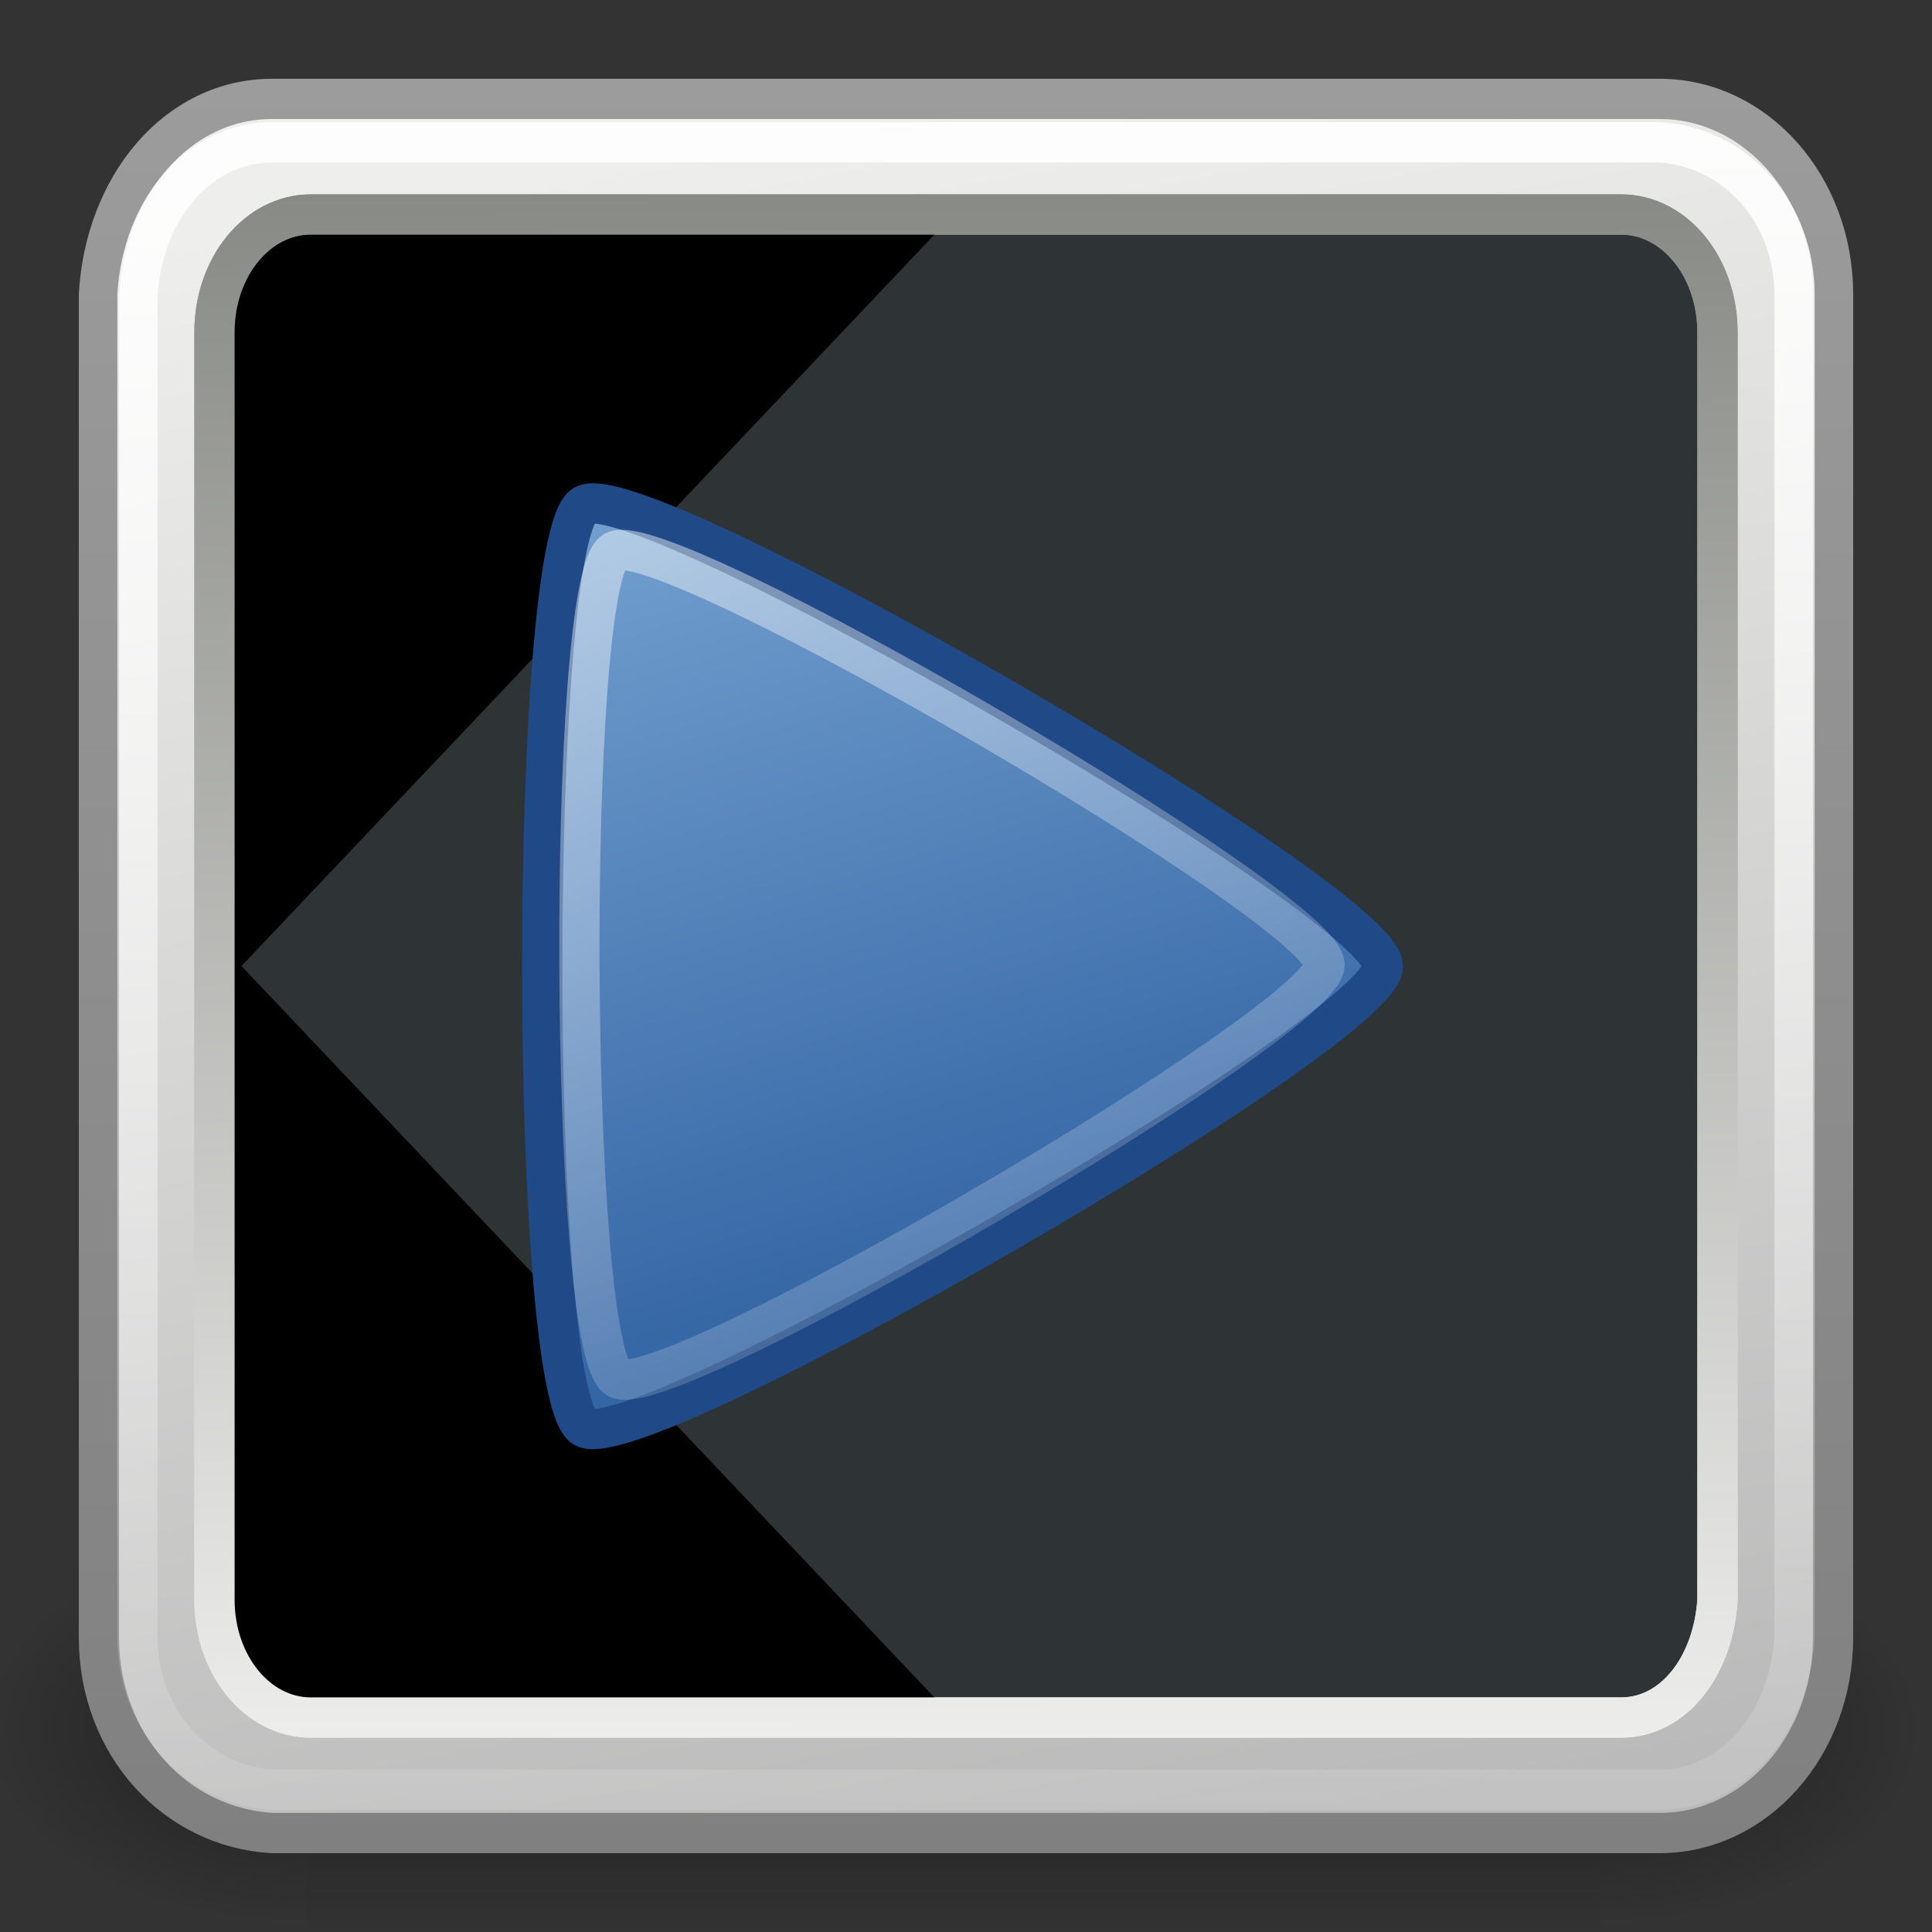 <?xml version="1.0" encoding="UTF-8" standalone="no"?>
<!-- Created with Inkscape (http://www.inkscape.org/) -->

<svg
   xmlns:dc="http://purl.org/dc/elements/1.1/"
   xmlns:cc="http://creativecommons.org/ns#"
   xmlns:rdf="http://www.w3.org/1999/02/22-rdf-syntax-ns#"
   xmlns:svg="http://www.w3.org/2000/svg"
   xmlns="http://www.w3.org/2000/svg"
   xmlns:xlink="http://www.w3.org/1999/xlink"
   xmlns:sodipodi="http://sodipodi.sourceforge.net/DTD/sodipodi-0.dtd"
   xmlns:inkscape="http://www.inkscape.org/namespaces/inkscape"
   width="48"
   height="48"
   id="svg2"
   version="1.1"
   inkscape:version="0.48.0 r9654"
   sodipodi:docname="DivX.svg"
   inkscape:export-filename="G:\Документы\Иконки\DivX\DivX Conv.png"
   inkscape:export-xdpi="90"
   inkscape:export-ydpi="90">
  <rect width="100%" height="100%" fill="#333333" stroke="none"/>
  <defs
     id="defs4">
    <linearGradient
       inkscape:collect="always"
       id="linearGradient8199">
      <stop
         style="stop-color:#eeeeec;stop-opacity:1"
         offset="0"
         id="stop8201" />
      <stop
         style="stop-color:#babdb6;stop-opacity:1"
         offset="1"
         id="stop8203" />
    </linearGradient>
    <linearGradient
       inkscape:collect="always"
       id="linearGradient8167">
      <stop
         style="stop-color:#aac5e2;stop-opacity:1"
         offset="0"
         id="stop8169" />
      <stop
         style="stop-color:#aac5e2;stop-opacity:0.224"
         offset="1"
         id="stop8171" />
    </linearGradient>
    <linearGradient
       inkscape:collect="always"
       id="linearGradient14388">
      <stop
         style="stop-color:#3465a4;stop-opacity:1"
         offset="0"
         id="stop14390" />
      <stop
         style="stop-color:#729fcf;stop-opacity:1"
         offset="1"
         id="stop14392" />
    </linearGradient>
    <linearGradient
       inkscape:collect="always"
       id="linearGradient14265">
      <stop
         style="stop-color:#eeeeec;stop-opacity:1;"
         offset="0"
         id="stop14267" />
      <stop
         style="stop-color:#eeeeec;stop-opacity:0;"
         offset="1"
         id="stop14269" />
    </linearGradient>
    <linearGradient
       inkscape:collect="always"
       id="linearGradient14255">
      <stop
         style="stop-color:#3465a4;stop-opacity:1"
         offset="0"
         id="stop14257" />
      <stop
         style="stop-color:#729fcf;stop-opacity:1"
         offset="1"
         id="stop14259" />
    </linearGradient>
    <linearGradient
       id="linearGradient14191">
      <stop
         offset="0"
         style="stop-color:#729fcf;stop-opacity:1"
         id="stop14193" />
      <stop
         offset="1"
         style="stop-color:#3465a4;stop-opacity:1"
         id="stop14195" />
    </linearGradient>
    <linearGradient
       inkscape:collect="always"
       id="linearGradient2223">
      <stop
         offset="0"
         id="stop2225"
         style="stop-color:#eeeeec;stop-opacity:1" />
      <stop
         offset="1"
         id="stop2229"
         style="stop-color:#888a85;stop-opacity:1" />
    </linearGradient>
    <linearGradient
       inkscape:collect="always"
       id="linearGradient2238">
      <stop
         offset="0"
         id="stop2240"
         style="stop-color:#ffffff;stop-opacity:1;" />
      <stop
         offset="1"
         id="stop2242"
         style="stop-color:#ffffff;stop-opacity:0;" />
    </linearGradient>
    <linearGradient
       id="linearGradient2206">
      <stop
         offset="0"
         id="stop2208"
         style="stop-color:#bababa;stop-opacity:1" />
      <stop
         offset="1"
         id="stop2210"
         style="stop-color:#eeeeec;stop-opacity:1" />
    </linearGradient>
    <linearGradient
       id="linearGradient2214">
      <stop
         offset="0"
         id="stop2216"
         style="stop-color:#9c9c9c;stop-opacity:1" />
      <stop
         offset="1"
         id="stop2218"
         style="stop-color:#808080;stop-opacity:1" />
    </linearGradient>
    <linearGradient
       inkscape:collect="always"
       xlink:href="#linearGradient5048"
       id="linearGradient9740"
       gradientUnits="userSpaceOnUse"
       gradientTransform="matrix(2.774,0,0,1.97,-1892.179,-872.885)"
       x1="302.857"
       y1="366.648"
       x2="302.857"
       y2="609.505" />
    <linearGradient
       id="linearGradient5048">
      <stop
         offset="0"
         id="stop5050"
         style="stop-color:black;stop-opacity:0;" />
      <stop
         offset="0.5"
         id="stop5056"
         style="stop-color:black;stop-opacity:1;" />
      <stop
         offset="1"
         id="stop5052"
         style="stop-color:black;stop-opacity:0;" />
    </linearGradient>
    <radialGradient
       inkscape:collect="always"
       xlink:href="#linearGradient5060"
       id="radialGradient9743"
       gradientUnits="userSpaceOnUse"
       gradientTransform="matrix(2.774,0,0,1.97,-1891.633,-872.885)"
       cx="605.714"
       cy="486.648"
       fx="605.714"
       fy="486.648"
       r="117.143" />
    <linearGradient
       inkscape:collect="always"
       id="linearGradient5060">
      <stop
         offset="0"
         id="stop5062"
         style="stop-color:black;stop-opacity:1;" />
      <stop
         offset="1"
         id="stop5064"
         style="stop-color:black;stop-opacity:0;" />
    </linearGradient>
    <radialGradient
       r="117.143"
       fy="486.648"
       fx="605.714"
       cy="486.648"
       cx="605.714"
       gradientTransform="matrix(-2.774,0,0,1.97,112.762,-872.885)"
       gradientUnits="userSpaceOnUse"
       id="radialGradient10312"
       xlink:href="#linearGradient5060"
       inkscape:collect="always" />
    <linearGradient
       id="linearGradient4873"
       inkscape:collect="always">
      <stop
         id="stop4875"
         offset="0"
         style="stop-color:#ffffff;stop-opacity:1;" />
      <stop
         id="stop4877"
         offset="1"
         style="stop-color:#ffffff;stop-opacity:0;" />
    </linearGradient>
    <linearGradient
       inkscape:collect="always"
       xlink:href="#linearGradient4873"
       id="linearGradient14197"
       gradientUnits="userSpaceOnUse"
       gradientTransform="matrix(0.152,-0.568,0.568,0.152,127.389,1039.506)"
       x1="41.853"
       y1="10.273"
       x2="6.367"
       y2="29.417" />
    <linearGradient
       inkscape:collect="always"
       xlink:href="#linearGradient14191"
       id="linearGradient14199"
       gradientUnits="userSpaceOnUse"
       gradientTransform="matrix(0.152,-0.568,0.568,0.152,127.389,1039.506)"
       x1="41.261"
       y1="8.726"
       x2="9.641"
       y2="32.569" />
    <linearGradient
       inkscape:collect="always"
       xlink:href="#linearGradient14255"
       id="linearGradient14261"
       x1="29.938"
       y1="1039.164"
       x2="20.625"
       y2="1016.226"
       gradientUnits="userSpaceOnUse"
       gradientTransform="matrix(0.939,0,0,1.033,-58.545,-32.947)" />
    <linearGradient
       inkscape:collect="always"
       xlink:href="#linearGradient14265"
       id="linearGradient14271"
       x1="19.087"
       y1="1017.179"
       x2="28.725"
       y2="1044.756"
       gradientUnits="userSpaceOnUse"
       gradientTransform="matrix(0.939,0,0,1.033,-58.545,-32.947)" />
    <linearGradient
       inkscape:collect="always"
       xlink:href="#linearGradient3219"
       id="linearGradient3228"
       gradientUnits="userSpaceOnUse"
       x1="-66.225"
       y1="-79.242"
       x2="-46.223"
       y2="-36.449"
       gradientTransform="matrix(0.754,0,0,0.754,65.689,1073.707)" />
    <linearGradient
       inkscape:collect="always"
       id="linearGradient3219">
      <stop
         style="stop-color:#ffffff;stop-opacity:1;"
         offset="0"
         id="stop3221" />
      <stop
         style="stop-color:#ffffff;stop-opacity:0;"
         offset="1"
         id="stop3223" />
    </linearGradient>
    <linearGradient
       inkscape:collect="always"
       xlink:href="#linearGradient14388"
       id="linearGradient14394"
       x1="-56.134"
       y1="-50.774"
       x2="-63.064"
       y2="-73.915"
       gradientUnits="userSpaceOnUse" />
    <linearGradient
       inkscape:collect="always"
       xlink:href="#linearGradient5048"
       id="linearGradient14414"
       gradientUnits="userSpaceOnUse"
       gradientTransform="matrix(2.774,0,0,1.97,-1892.179,-872.885)"
       x1="302.857"
       y1="366.648"
       x2="302.857"
       y2="609.505" />
    <radialGradient
       inkscape:collect="always"
       xlink:href="#linearGradient5060"
       id="radialGradient14416"
       gradientUnits="userSpaceOnUse"
       gradientTransform="matrix(2.774,0,0,1.97,-1891.633,-872.885)"
       cx="605.714"
       cy="486.648"
       fx="605.714"
       fy="486.648"
       r="117.143" />
    <radialGradient
       inkscape:collect="always"
       xlink:href="#linearGradient5060"
       id="radialGradient14418"
       gradientUnits="userSpaceOnUse"
       gradientTransform="matrix(-2.774,0,0,1.97,112.762,-872.885)"
       cx="605.714"
       cy="486.648"
       fx="605.714"
       fy="486.648"
       r="117.143" />
    <linearGradient
       inkscape:collect="always"
       xlink:href="#linearGradient2206"
       id="linearGradient14420"
       gradientUnits="userSpaceOnUse"
       gradientTransform="matrix(0.912,0,0,1.053,2.049,1003.017)"
       x1="28.41"
       y1="45.056"
       x2="22.049"
       y2="3.926" />
    <linearGradient
       inkscape:collect="always"
       xlink:href="#linearGradient2214"
       id="linearGradient14422"
       gradientUnits="userSpaceOnUse"
       gradientTransform="matrix(0.912,0,0,1.053,2.049,1003.017)"
       x1="24.065"
       y1="3.101"
       x2="24.065"
       y2="45.056" />
    <linearGradient
       inkscape:collect="always"
       xlink:href="#linearGradient2238"
       id="linearGradient14424"
       gradientUnits="userSpaceOnUse"
       gradientTransform="matrix(0.912,0,0,1.048,2.039,1004.097)"
       x1="25.286"
       y1="-1.146"
       x2="25.123"
       y2="48.519" />
    <linearGradient
       inkscape:collect="always"
       xlink:href="#linearGradient2223"
       id="linearGradient14426"
       gradientUnits="userSpaceOnUse"
       gradientTransform="matrix(0.957,0,0,1.228,0.963,1003.292)"
       x1="25.063"
       y1="36.451"
       x2="24.978"
       y2="4.725" />
    <linearGradient
       inkscape:collect="always"
       xlink:href="#linearGradient2223"
       id="linearGradient14428"
       gradientUnits="userSpaceOnUse"
       gradientTransform="matrix(0.957,0,0,1.228,0.963,1003.292)"
       x1="25.063"
       y1="36.451"
       x2="24.978"
       y2="4.725" />
    <linearGradient
       inkscape:collect="always"
       xlink:href="#linearGradient5048"
       id="linearGradient14482"
       gradientUnits="userSpaceOnUse"
       gradientTransform="matrix(2.774,0,0,1.97,-1892.179,-872.885)"
       x1="302.857"
       y1="366.648"
       x2="302.857"
       y2="609.505" />
    <radialGradient
       inkscape:collect="always"
       xlink:href="#linearGradient5060"
       id="radialGradient14484"
       gradientUnits="userSpaceOnUse"
       gradientTransform="matrix(2.774,0,0,1.97,-1891.633,-872.885)"
       cx="605.714"
       cy="486.648"
       fx="605.714"
       fy="486.648"
       r="117.143" />
    <radialGradient
       inkscape:collect="always"
       xlink:href="#linearGradient5060"
       id="radialGradient14486"
       gradientUnits="userSpaceOnUse"
       gradientTransform="matrix(-2.774,0,0,1.97,112.762,-872.885)"
       cx="605.714"
       cy="486.648"
       fx="605.714"
       fy="486.648"
       r="117.143" />
    <linearGradient
       inkscape:collect="always"
       xlink:href="#linearGradient2206"
       id="linearGradient8519"
       gradientUnits="userSpaceOnUse"
       gradientTransform="matrix(0.912,0,0,1.053,-57.951,1003.017)"
       x1="28.41"
       y1="45.056"
       x2="22.049"
       y2="3.926" />
    <linearGradient
       inkscape:collect="always"
       xlink:href="#linearGradient2214"
       id="linearGradient8521"
       gradientUnits="userSpaceOnUse"
       gradientTransform="matrix(0.912,0,0,1.053,-57.951,1003.017)"
       x1="24.065"
       y1="3.101"
       x2="24.065"
       y2="45.056" />
    <linearGradient
       inkscape:collect="always"
       xlink:href="#linearGradient2238"
       id="linearGradient8523"
       gradientUnits="userSpaceOnUse"
       gradientTransform="matrix(0.912,0,0,1.048,-57.961,1004.097)"
       x1="25.286"
       y1="-1.146"
       x2="25.123"
       y2="48.519" />
    <linearGradient
       inkscape:collect="always"
       xlink:href="#linearGradient2223"
       id="linearGradient8525"
       gradientUnits="userSpaceOnUse"
       gradientTransform="matrix(0.957,0,0,1.228,-59.037,1003.292)"
       x1="25.063"
       y1="36.451"
       x2="24.978"
       y2="4.725" />
    <linearGradient
       inkscape:collect="always"
       xlink:href="#linearGradient2223"
       id="linearGradient8529"
       gradientUnits="userSpaceOnUse"
       gradientTransform="matrix(0.957,0,0,1.228,-59.037,1003.292)"
       x1="25.063"
       y1="36.451"
       x2="24.978"
       y2="4.725" />
    <linearGradient
       inkscape:collect="always"
       xlink:href="#linearGradient2206"
       id="linearGradient8541"
       gradientUnits="userSpaceOnUse"
       gradientTransform="matrix(0.912,0,0,1.053,122.049,1003.017)"
       x1="28.41"
       y1="45.056"
       x2="22.049"
       y2="3.926" />
    <linearGradient
       inkscape:collect="always"
       xlink:href="#linearGradient2214"
       id="linearGradient8543"
       gradientUnits="userSpaceOnUse"
       gradientTransform="matrix(0.912,0,0,1.053,122.049,1003.017)"
       x1="24.065"
       y1="3.101"
       x2="24.065"
       y2="45.056" />
    <linearGradient
       inkscape:collect="always"
       xlink:href="#linearGradient2238"
       id="linearGradient8545"
       gradientUnits="userSpaceOnUse"
       gradientTransform="matrix(0.912,0,0,1.048,122.039,1004.097)"
       x1="25.286"
       y1="-1.146"
       x2="25.123"
       y2="48.519" />
    <linearGradient
       inkscape:collect="always"
       xlink:href="#linearGradient2223"
       id="linearGradient8547"
       gradientUnits="userSpaceOnUse"
       gradientTransform="matrix(0.957,0,0,1.228,120.963,1003.292)"
       x1="25.063"
       y1="36.451"
       x2="24.978"
       y2="4.725" />
    <linearGradient
       inkscape:collect="always"
       xlink:href="#linearGradient2223"
       id="linearGradient8549"
       gradientUnits="userSpaceOnUse"
       gradientTransform="matrix(0.957,0,0,1.228,120.963,1003.292)"
       x1="25.063"
       y1="36.451"
       x2="24.978"
       y2="4.725" />
    <linearGradient
       inkscape:collect="always"
       xlink:href="#linearGradient5048"
       id="linearGradient8569"
       gradientUnits="userSpaceOnUse"
       gradientTransform="matrix(2.774,0,0,1.97,-1892.179,-872.885)"
       x1="302.857"
       y1="366.648"
       x2="302.857"
       y2="609.505" />
    <radialGradient
       inkscape:collect="always"
       xlink:href="#linearGradient5060"
       id="radialGradient8571"
       gradientUnits="userSpaceOnUse"
       gradientTransform="matrix(2.774,0,0,1.97,-1891.633,-872.885)"
       cx="605.714"
       cy="486.648"
       fx="605.714"
       fy="486.648"
       r="117.143" />
    <radialGradient
       inkscape:collect="always"
       xlink:href="#linearGradient5060"
       id="radialGradient8573"
       gradientUnits="userSpaceOnUse"
       gradientTransform="matrix(-2.774,0,0,1.97,112.762,-872.885)"
       cx="605.714"
       cy="486.648"
       fx="605.714"
       fy="486.648"
       r="117.143" />
    <linearGradient
       inkscape:collect="always"
       xlink:href="#linearGradient2206"
       id="linearGradient8575"
       gradientUnits="userSpaceOnUse"
       gradientTransform="matrix(0.912,0,0,1.053,62.049,1003.017)"
       x1="28.41"
       y1="45.056"
       x2="22.049"
       y2="3.926" />
    <linearGradient
       inkscape:collect="always"
       xlink:href="#linearGradient2214"
       id="linearGradient8577"
       gradientUnits="userSpaceOnUse"
       gradientTransform="matrix(0.912,0,0,1.053,62.049,1003.017)"
       x1="24.065"
       y1="3.101"
       x2="24.065"
       y2="45.056" />
    <linearGradient
       inkscape:collect="always"
       xlink:href="#linearGradient2238"
       id="linearGradient8579"
       gradientUnits="userSpaceOnUse"
       gradientTransform="matrix(0.912,0,0,1.048,62.039,1004.097)"
       x1="25.286"
       y1="-1.146"
       x2="25.123"
       y2="48.519" />
    <linearGradient
       inkscape:collect="always"
       xlink:href="#linearGradient2223"
       id="linearGradient8581"
       gradientUnits="userSpaceOnUse"
       gradientTransform="matrix(0.957,0,0,1.228,60.963,1003.292)"
       x1="25.063"
       y1="36.451"
       x2="24.978"
       y2="4.725" />
    <linearGradient
       inkscape:collect="always"
       xlink:href="#linearGradient2223"
       id="linearGradient8583"
       gradientUnits="userSpaceOnUse"
       gradientTransform="matrix(0.957,0,0,1.228,60.963,1003.292)"
       x1="25.063"
       y1="36.451"
       x2="24.978"
       y2="4.725" />
    <linearGradient
       inkscape:collect="always"
       xlink:href="#linearGradient14191"
       id="linearGradient8619"
       gradientUnits="userSpaceOnUse"
       gradientTransform="matrix(1,0,0,0.958,0.5,1006.321)"
       x1="80"
       y1="11"
       x2="88"
       y2="35" />
    <linearGradient
       inkscape:collect="always"
       xlink:href="#linearGradient8167"
       id="linearGradient8173"
       x1="80.634"
       y1="1017.667"
       x2="86.659"
       y2="1039.322"
       gradientUnits="userSpaceOnUse" />
    <radialGradient
       inkscape:collect="always"
       xlink:href="#linearGradient8199"
       id="radialGradient8205"
       cx="55.709"
       cy="265.315"
       fx="55.709"
       fy="265.315"
       r="140.714"
       gradientTransform="matrix(1.007,0.029,0.017,0.978,-6.121,832.312)"
       gradientUnits="userSpaceOnUse" />
  </defs>
  <sodipodi:namedview
     id="base"
     pagecolor="#ffffff"
     bordercolor="#666666"
     borderopacity="1.0"
     inkscape:pageopacity="0.0"
     inkscape:pageshadow="2"
     inkscape:zoom="2.8284271"
     inkscape:cx="65.818322"
     inkscape:cy="-5.3181666"
     inkscape:document-units="px"
     inkscape:current-layer="layer1"
     showgrid="false"
     inkscape:showpageshadow="false"
     inkscape:window-width="1440"
     inkscape:window-height="853"
     inkscape:window-x="-4"
     inkscape:window-y="22"
     inkscape:window-maximized="1">
    <inkscape:grid
       type="xygrid"
       id="grid11175"
       empspacing="5"
       visible="true"
       enabled="true"
       snapvisiblegridlinesonly="true" />
  </sodipodi:namedview>
  <g
     inkscape:label="Layer 1"
     inkscape:groupmode="layer"
     id="layer1"
     transform="translate(0,-1004.362)">
    <g
       id="g14464"
       transform="matrix(0.024,0,0,0.021,165.026,1045.513)"
       inkscape:export-filename="G:\Документы\Иконки\DivX\prew3.png"
       inkscape:export-xdpi="180"
       inkscape:export-ydpi="180">
      <rect
         style="opacity:0.402;fill:url(#linearGradient14482);fill-opacity:1;fill-rule:nonzero;stroke:none;stroke-width:1;marker:none;visibility:visible;display:inline;overflow:visible"
         height="478.357"
         width="1339.633"
         y="-150.697"
         x="-1559.252"
         id="rect14466" />
      <path
         sodipodi:nodetypes="cccc"
         style="opacity:0.402;fill:url(#radialGradient14484);fill-opacity:1;fill-rule:nonzero;stroke:none;stroke-width:1;marker:none;visibility:visible;display:inline;overflow:visible"
         id="path14468"
         d="m -219.619,-150.68 c 0,0 0,478.331 0,478.331 142.874,0.9 345.4,-107.17 345.4,-239.196 0,-132.027 -159.437,-239.135 -345.4,-239.135 z"
         inkscape:connector-curvature="0" />
      <path
         sodipodi:nodetypes="cccc"
         style="opacity:0.402;fill:url(#radialGradient14486);fill-opacity:1;fill-rule:nonzero;stroke:none;stroke-width:1;marker:none;visibility:visible;display:inline;overflow:visible"
         d="m -1559.252,-150.68 c 0,0 0,478.331 0,478.331 -142.874,0.9 -345.4,-107.17 -345.4,-239.196 0,-132.027 159.437,-239.135 345.4,-239.135 z"
         id="path14470"
         inkscape:connector-curvature="0" />
    </g>
    <g
       transform="matrix(0.024,0,0,0.021,-14.973,1045.513)"
       id="g5022"
       inkscape:export-filename="G:\Документы\Иконки\DivX\prew3.png"
       inkscape:export-xdpi="180"
       inkscape:export-ydpi="180">
      <rect
         id="rect4173"
         x="-1559.252"
         y="-150.697"
         width="1339.633"
         height="478.357"
         style="opacity:0.402;fill:url(#linearGradient9740);fill-opacity:1;fill-rule:nonzero;stroke:none;stroke-width:1;marker:none;visibility:visible;display:inline;overflow:visible" />
      <path
         inkscape:connector-curvature="0"
         d="m -219.619,-150.68 c 0,0 0,478.331 0,478.331 142.874,0.9 345.4,-107.17 345.4,-239.196 0,-132.027 -159.437,-239.135 -345.4,-239.135 z"
         id="path5058"
         style="opacity:0.402;fill:url(#radialGradient9743);fill-opacity:1;fill-rule:nonzero;stroke:none;stroke-width:1;marker:none;visibility:visible;display:inline;overflow:visible"
         sodipodi:nodetypes="cccc" />
      <path
         inkscape:connector-curvature="0"
         id="path5018"
         d="m -1559.252,-150.68 c 0,0 0,478.331 0,478.331 -142.874,0.9 -345.4,-107.17 -345.4,-239.196 0,-132.027 159.437,-239.135 345.4,-239.135 z"
         style="opacity:0.402;fill:url(#radialGradient10312);fill-opacity:1;fill-rule:nonzero;stroke:none;stroke-width:1;marker:none;visibility:visible;display:inline;overflow:visible"
         sodipodi:nodetypes="cccc" />
    </g>
    <path
       inkscape:export-ydpi="180"
       inkscape:export-xdpi="180"
       inkscape:export-filename="G:\Документы\Иконки\DivX\prew3.png"
       style="fill:url(#linearGradient8519);fill-opacity:1;fill-rule:evenodd;stroke:url(#linearGradient8521);stroke-width:1;stroke-linecap:round;stroke-linejoin:round;stroke-miterlimit:4;stroke-opacity:1;stroke-dashoffset:0"
       d="m -53.233,1006.819 34.466,0 c 2.387,0 4.309,2.169 4.309,4.863 l 0,33.358 c 0,2.694 -1.922,4.863 -4.309,4.863 l -34.466,0 c -2.384,-0.132 -4.309,-2.169 -4.309,-4.863 l 0,-33.358 c 0.154,-2.69 1.922,-4.863 4.309,-4.863 z"
       id="path8511"
       inkscape:connector-curvature="0"
       sodipodi:nodetypes="ccccccccc" />
    <path
       inkscape:export-ydpi="180"
       inkscape:export-xdpi="180"
       inkscape:export-filename="G:\Документы\Иконки\DivX\prew3.png"
       style="fill:none;stroke:url(#linearGradient8523);stroke-width:1;stroke-linecap:round;stroke-linejoin:round;stroke-miterlimit:4;stroke-opacity:1;stroke-dashoffset:0"
       d="m -53.229,1007.897 34.458,0 c 1.856,0.116 3.356,1.696 3.356,3.802 l 0,33.327 c -0.121,2.103 -1.497,3.802 -3.356,3.802 l -34.458,0 c -1.856,-0.116 -3.356,-1.696 -3.356,-3.802 l 0,-33.327 c 0.121,-2.103 1.497,-3.802 3.356,-3.802 z"
       id="path8513"
       inkscape:connector-curvature="0"
       sodipodi:nodetypes="ccccccccc" />
    <path
       inkscape:export-ydpi="180"
       inkscape:export-xdpi="180"
       inkscape:export-filename="G:\Документы\Иконки\DivX\prew3.png"
       style="fill:#2e3436;fill-opacity:1;stroke:url(#linearGradient8529);stroke-width:1;stroke-linecap:round;stroke-linejoin:round;stroke-miterlimit:4;stroke-opacity:1;stroke-dashoffset:0"
       d="m -52.28,1009.692 32.559,0 c 1.324,0 2.391,1.304 2.391,2.924 l 0,31.493 c -0.098,1.617 -1.066,2.924 -2.391,2.924 l -32.559,0 c -1.324,0 -2.391,-1.304 -2.391,-2.924 l 0,-31.493 c 0,-1.62 1.066,-2.924 2.391,-2.924 z"
       id="path8527"
       inkscape:connector-curvature="0"
       sodipodi:nodetypes="ccccccccc" />
    <path
       inkscape:export-ydpi="180"
       inkscape:export-xdpi="180"
       inkscape:export-filename="G:\Документы\Иконки\DivX\prew3.png"
       sodipodi:nodetypes="scccsccs"
       inkscape:connector-curvature="0"
       id="path8515"
       d="m -52.28,1009.692 c 0,0 10.853,-0.329 16.28,-0.329 l -18,19 18,19 c -5.427,0 -16.28,-0.33 -16.28,-0.33 -1.324,0 -2.391,-1.304 -2.391,-2.924 l 0,-31.493 c 0,-1.62 1.066,-2.924 2.391,-2.924 z"
       style="fill:#000000;fill-opacity:1;stroke:none" />
    <path
       style="fill:url(#linearGradient14261);fill-opacity:1;stroke:#204a87;stroke-width:1px;stroke-linecap:butt;stroke-linejoin:miter;stroke-opacity:1"
       d="m -51.5,1016.862 9.984,0 5.693,6.277 5.499,-6.277 9.823,0 -10.367,11.654 10.367,11.346 -9.904,0 -5.487,-6.051 -5.222,6.051 -9.823,0 7.001,-7.581 6.526,-0.086 z"
       id="path14245"
       inkscape:connector-curvature="0"
       sodipodi:nodetypes="cccccccccccccc"
       inkscape:export-filename="G:\Документы\Иконки\DivX\prew3.png"
       inkscape:export-xdpi="180"
       inkscape:export-ydpi="180" />
    <path
       inkscape:export-ydpi="180"
       inkscape:export-xdpi="180"
       inkscape:export-filename="G:\Документы\Иконки\DivX\prew3.png"
       sodipodi:nodetypes="ccccccccc"
       inkscape:connector-curvature="0"
       id="path8517"
       d="m -52.28,1009.692 32.559,0 c 1.324,0 2.391,1.304 2.391,2.924 l 0,31.493 c -0.098,1.617 -1.066,2.924 -2.391,2.924 l -32.559,0 c -1.324,0 -2.391,-1.304 -2.391,-2.924 l 0,-31.493 c 0,-1.62 1.066,-2.924 2.391,-2.924 z"
       style="fill:none;stroke:url(#linearGradient8525);stroke-width:1;stroke-linecap:round;stroke-linejoin:round;stroke-miterlimit:4;stroke-opacity:1;stroke-dashoffset:0" />
    <path
       sodipodi:nodetypes="ccccccccccccccc"
       inkscape:connector-curvature="0"
       id="path14263"
       d="m -49.279,1017.895 7.369,0 6.088,6.755 5.968,-6.82 7.205,0.064 -9.557,10.632 9.401,10.296 -7.174,0.011 -5.888,-6.454 z m 7.782,20.94 -7.125,-0.011 5.05,-5.505 6.88,-0.093 z"
       style="opacity:0.349;fill:none;stroke:url(#linearGradient14271);stroke-width:1px;stroke-linecap:butt;stroke-linejoin:miter;stroke-opacity:1"
       inkscape:export-filename="G:\Документы\Иконки\DivX\prew3.png"
       inkscape:export-xdpi="180"
       inkscape:export-ydpi="180" />
    <g
       id="g14396"
       transform="matrix(0.024,0,0,0.021,45.026,1045.513)"
       inkscape:export-filename="G:\Документы\Иконки\DivX\prew3.png"
       inkscape:export-xdpi="180"
       inkscape:export-ydpi="180">
      <rect
         style="opacity:0.402;fill:url(#linearGradient14414);fill-opacity:1;fill-rule:nonzero;stroke:none;stroke-width:1;marker:none;visibility:visible;display:inline;overflow:visible"
         height="478.357"
         width="1339.633"
         y="-150.697"
         x="-1559.252"
         id="rect14398" />
      <path
         sodipodi:nodetypes="cccc"
         style="opacity:0.402;fill:url(#radialGradient14416);fill-opacity:1;fill-rule:nonzero;stroke:none;stroke-width:1;marker:none;visibility:visible;display:inline;overflow:visible"
         id="path14400"
         d="m -219.619,-150.68 c 0,0 0,478.331 0,478.331 142.874,0.9 345.4,-107.17 345.4,-239.196 0,-132.027 -159.437,-239.135 -345.4,-239.135 z"
         inkscape:connector-curvature="0" />
      <path
         sodipodi:nodetypes="cccc"
         style="opacity:0.402;fill:url(#radialGradient14418);fill-opacity:1;fill-rule:nonzero;stroke:none;stroke-width:1;marker:none;visibility:visible;display:inline;overflow:visible"
         d="m -1559.252,-150.68 c 0,0 0,478.331 0,478.331 -142.874,0.9 -345.4,-107.17 -345.4,-239.196 0,-132.027 159.437,-239.135 345.4,-239.135 z"
         id="path14402"
         inkscape:connector-curvature="0" />
    </g>
    <path
       sodipodi:nodetypes="ccccccccc"
       inkscape:connector-curvature="0"
       id="path14404"
       d="m 6.767,1006.819 34.466,0 c 2.387,0 4.309,2.169 4.309,4.863 l 0,33.358 c 0,2.694 -1.922,4.863 -4.309,4.863 l -34.466,0 c -2.384,-0.132 -4.309,-2.169 -4.309,-4.863 l 0,-33.358 c 0.154,-2.69 1.922,-4.863 4.309,-4.863 z"
       style="fill:url(#linearGradient14420);fill-opacity:1;fill-rule:evenodd;stroke:url(#linearGradient14422);stroke-width:1;stroke-linecap:round;stroke-linejoin:round;stroke-miterlimit:4;stroke-opacity:1;stroke-dashoffset:0"
       inkscape:export-filename="G:\Документы\Иконки\DivX\prew3.png"
       inkscape:export-xdpi="180"
       inkscape:export-ydpi="180" />
    <path
       sodipodi:nodetypes="ccccccccc"
       inkscape:connector-curvature="0"
       id="path14406"
       d="m 6.771,1007.897 34.458,0 c 1.856,0.116 3.356,1.696 3.356,3.802 l 0,33.327 c -0.121,2.103 -1.497,3.802 -3.356,3.802 l -34.458,0 c -1.856,-0.116 -3.356,-1.696 -3.356,-3.802 l 0,-33.327 c 0.121,-2.103 1.497,-3.802 3.356,-3.802 z"
       style="fill:none;stroke:url(#linearGradient14424);stroke-width:1;stroke-linecap:round;stroke-linejoin:round;stroke-miterlimit:4;stroke-opacity:1;stroke-dashoffset:0"
       inkscape:export-filename="G:\Документы\Иконки\DivX\prew3.png"
       inkscape:export-xdpi="180"
       inkscape:export-ydpi="180" />
    <path
       sodipodi:nodetypes="ccccccccc"
       inkscape:connector-curvature="0"
       id="path14408"
       d="m 7.72,1009.692 32.559,0 c 1.324,0 2.391,1.304 2.391,2.924 l 0,31.493 c -0.098,1.617 -1.066,2.924 -2.391,2.924 l -32.559,0 c -1.324,0 -2.391,-1.304 -2.391,-2.924 l 0,-31.493 c 0,-1.62 1.066,-2.924 2.391,-2.924 z"
       style="fill:#2e3436;fill-opacity:1;stroke:url(#linearGradient14426);stroke-width:1;stroke-linecap:round;stroke-linejoin:round;stroke-miterlimit:4;stroke-opacity:1;stroke-dashoffset:0"
       inkscape:export-filename="G:\Документы\Иконки\DivX\prew3.png"
       inkscape:export-xdpi="180"
       inkscape:export-ydpi="180" />
    <path
       style="fill:#000000;fill-opacity:1;stroke:none"
       d="m 7.72,1009.692 c 0,0 10.853,-0.329 16.28,-0.329 l -18,19 18,19 c -5.427,0 -16.28,-0.33 -16.28,-0.33 -1.324,0 -2.391,-1.304 -2.391,-2.924 l 0,-31.493 c 0,-1.62 1.066,-2.924 2.391,-2.924 z"
       id="path14410"
       inkscape:connector-curvature="0"
       sodipodi:nodetypes="scccsccs"
       inkscape:export-filename="G:\Документы\Иконки\DivX\prew3.png"
       inkscape:export-xdpi="180"
       inkscape:export-ydpi="180" />
    <path
       style="fill:none;stroke:url(#linearGradient14428);stroke-width:1;stroke-linecap:round;stroke-linejoin:round;stroke-miterlimit:4;stroke-opacity:1;stroke-dashoffset:0"
       d="m 7.72,1009.692 32.559,0 c 1.324,0 2.391,1.304 2.391,2.924 l 0,31.493 c -0.098,1.617 -1.066,2.924 -2.391,2.924 l -32.559,0 c -1.324,0 -2.391,-1.304 -2.391,-2.924 l 0,-31.493 c 0,-1.62 1.066,-2.924 2.391,-2.924 z"
       id="path14412"
       inkscape:connector-curvature="0"
       sodipodi:nodetypes="ccccccccc"
       inkscape:export-filename="G:\Документы\Иконки\DivX\prew3.png"
       inkscape:export-xdpi="180"
       inkscape:export-ydpi="180" />
    <path
       inkscape:export-ydpi="180"
       inkscape:export-xdpi="180"
       inkscape:export-filename="G:\Документы\Иконки\DivX\prew3.png"
       style="fill:url(#linearGradient8541);fill-opacity:1;fill-rule:evenodd;stroke:url(#linearGradient8543);stroke-width:1;stroke-linecap:round;stroke-linejoin:round;stroke-miterlimit:4;stroke-opacity:1;stroke-dashoffset:0"
       d="m 126.767,1006.819 34.466,0 c 2.387,0 4.309,2.169 4.309,4.863 l 0,33.358 c 0,2.694 -1.922,4.863 -4.309,4.863 l -34.466,0 c -2.384,-0.132 -4.309,-2.169 -4.309,-4.863 l 0,-33.358 c 0.154,-2.69 1.922,-4.863 4.309,-4.863 z"
       id="path8531"
       inkscape:connector-curvature="0"
       sodipodi:nodetypes="ccccccccc" />
    <path
       inkscape:export-ydpi="180"
       inkscape:export-xdpi="180"
       inkscape:export-filename="G:\Документы\Иконки\DivX\prew3.png"
       style="fill:none;stroke:url(#linearGradient8545);stroke-width:1;stroke-linecap:round;stroke-linejoin:round;stroke-miterlimit:4;stroke-opacity:1;stroke-dashoffset:0"
       d="m 126.771,1007.897 34.458,0 c 1.856,0.116 3.356,1.696 3.356,3.802 l 0,33.327 c -0.121,2.103 -1.497,3.802 -3.356,3.802 l -34.458,0 c -1.856,-0.116 -3.356,-1.696 -3.356,-3.802 l 0,-33.327 c 0.121,-2.103 1.497,-3.802 3.356,-3.802 z"
       id="path8533"
       inkscape:connector-curvature="0"
       sodipodi:nodetypes="ccccccccc" />
    <path
       inkscape:export-ydpi="180"
       inkscape:export-xdpi="180"
       inkscape:export-filename="G:\Документы\Иконки\DivX\prew3.png"
       style="fill:#2e3436;fill-opacity:1;stroke:url(#linearGradient8547);stroke-width:1;stroke-linecap:round;stroke-linejoin:round;stroke-miterlimit:4;stroke-opacity:1;stroke-dashoffset:0"
       d="m 127.72,1009.692 32.559,0 c 1.324,0 2.391,1.304 2.391,2.924 l 0,31.493 c -0.098,1.617 -1.066,2.924 -2.391,2.924 l -32.559,0 c -1.324,0 -2.391,-1.304 -2.391,-2.924 l 0,-31.493 c 0,-1.62 1.066,-2.924 2.391,-2.924 z"
       id="path8535"
       inkscape:connector-curvature="0"
       sodipodi:nodetypes="ccccccccc" />
    <path
       sodipodi:type="star"
       style="fill:url(#linearGradient14394);fill-opacity:1;fill-rule:evenodd;stroke:#204a87;stroke-width:1.152;stroke-linecap:round;stroke-linejoin:round;stroke-miterlimit:4;stroke-opacity:1;stroke-dasharray:none"
       id="path2768"
       sodipodi:sides="3"
       sodipodi:cx="-58.689861"
       sodipodi:cy="-60.18734"
       sodipodi:r1="15.239751"
       sodipodi:r2="7.6198754"
       sodipodi:arg1="0"
       sodipodi:arg2="1.0471976"
       inkscape:flatsided="true"
       inkscape:rounded="0.07"
       inkscape:randomized="0"
       d="m -43.45,-60.187 c 0,1.848 -21.259,14.122 -22.86,13.198 -1.6,-0.924 -1.6,-25.472 0,-26.396 1.6,-0.924 22.86,11.35 22.86,13.198 z"
       transform="matrix(0.868,0,0,0.868,72.071,1080.61)"
       inkscape:export-filename="G:\Документы\Иконки\DivX\prew3.png"
       inkscape:export-xdpi="180"
       inkscape:export-ydpi="180" />
    <path
       inkscape:connector-curvature="0"
       style="opacity:0.496;fill:none;stroke:url(#linearGradient3228);stroke-width:1;stroke-linecap:round;stroke-linejoin:round;stroke-miterlimit:4;stroke-opacity:1"
       d="m 32.908,1028.332 c 0,1.393 -16.36,10.967 -17.567,10.271 -1.207,-0.697 -1.287,-19.845 -0.08,-20.542 1.207,-0.697 17.647,8.878 17.647,10.271 z"
       id="path2245"
       sodipodi:nodetypes="cssc"
       inkscape:export-filename="G:\Документы\Иконки\DivX\prew3.png"
       inkscape:export-xdpi="180"
       inkscape:export-ydpi="180" />
    <path
       inkscape:export-ydpi="180"
       inkscape:export-xdpi="180"
       inkscape:export-filename="G:\Документы\Иконки\DivX\prew3.png"
       sodipodi:nodetypes="scccsccs"
       inkscape:connector-curvature="0"
       id="path8537"
       d="m 127.72,1009.692 c 0,0 10.853,-0.329 16.28,-0.329 l -18,19 18,19 c -5.427,0 -16.28,-0.33 -16.28,-0.33 -1.324,0 -2.391,-1.304 -2.391,-2.924 l 0,-31.493 c 0,-1.62 1.066,-2.924 2.391,-2.924 z"
       style="fill:#000000;fill-opacity:1;stroke:none" />
    <path
       style="fill:url(#linearGradient14199);fill-opacity:1;stroke:#204a87;stroke-width:1;stroke-linecap:butt;stroke-linejoin:round;stroke-miterlimit:4;stroke-opacity:1;stroke-dasharray:none"
       d="m 136.244,1015.089 1.412,3.218 c -2.761,1.626 -4.575,3.877 -5.484,7.125 -1.849,6.606 2.154,13.36 8.735,15.202 6.491,1.816 12.958,-1.962 14.908,-8.405 l 0.033,0 c 0.018,-0.064 0.016,-0.133 0.033,-0.197 0.006,-0.023 0.027,-0.043 0.033,-0.065 1.392,-5.492 -1.28,-12.635 -8.57,-14.578 l -1.609,5.844 c 2.93,0.898 4.323,4.564 3.612,7.158 -0.015,0.055 -0.016,0.111 -0.033,0.164 -0.878,2.798 -3.828,4.275 -6.666,3.48 -2.893,-0.81 -4.72,-3.892 -3.908,-6.796 0.392,-1.403 0.987,-2.567 2.233,-3.316 l 2.233,3.251 2.561,-9.555 -9.523,-2.528 z"
       id="path3372"
       inkscape:connector-curvature="0"
       inkscape:export-filename="G:\Документы\Иконки\DivX\prew3.png"
       inkscape:export-xdpi="180"
       inkscape:export-ydpi="180" />
    <path
       inkscape:export-ydpi="180"
       inkscape:export-xdpi="180"
       inkscape:export-filename="G:\Документы\Иконки\DivX\prew3.png"
       sodipodi:nodetypes="ccccccccc"
       inkscape:connector-curvature="0"
       id="path8539"
       d="m 127.72,1009.692 32.559,0 c 1.324,0 2.391,1.304 2.391,2.924 l 0,31.493 c -0.098,1.617 -1.066,2.924 -2.391,2.924 l -32.559,0 c -1.324,0 -2.391,-1.304 -2.391,-2.924 l 0,-31.493 c 0,-1.62 1.066,-2.924 2.391,-2.924 z"
       style="fill:none;stroke:url(#linearGradient8549);stroke-width:1;stroke-linecap:round;stroke-linejoin:round;stroke-miterlimit:4;stroke-opacity:1;stroke-dashoffset:0" />
    <path
       style="opacity:0.4;fill:none;stroke:url(#linearGradient14197);stroke-width:1;stroke-linecap:butt;stroke-linejoin:miter;stroke-miterlimit:4;stroke-opacity:1;stroke-dasharray:none"
       d="m 139.002,1018.832 c -2.917,1.478 -4.863,3.574 -5.779,6.862 -1.753,6.29 1.879,11.919 8.111,13.987 7.101,1.737 11.988,-2.599 13.49,-7.74 1.501,-5.141 -0.981,-10.886 -6.758,-13.273 l -1.018,3.94 c 2.647,1.386 4.106,4.838 3.415,7.761 -0.822,3.284 -4.315,5.744 -8.045,4.749 -3.214,-0.858 -5.838,-4.599 -4.696,-8.307 0.45,-1.585 1.87,-3.367 3.546,-4.203 l 1.478,2.167 1.74,-6.435 -6.502,-1.757 z"
       id="path3370"
       inkscape:connector-curvature="0"
       sodipodi:nodetypes="ccczcccscccccc"
       inkscape:export-filename="G:\Документы\Иконки\DivX\prew3.png"
       inkscape:export-xdpi="180"
       inkscape:export-ydpi="180" />
    <g
       inkscape:export-ydpi="180"
       inkscape:export-xdpi="180"
       inkscape:export-filename="G:\Документы\Иконки\DivX\prew3.png"
       transform="matrix(0.024,0,0,0.021,105.026,1045.513)"
       id="g8551">
      <rect
         id="rect8553"
         x="-1559.252"
         y="-150.697"
         width="1339.633"
         height="478.357"
         style="opacity:0.402;fill:url(#linearGradient8569);fill-opacity:1;fill-rule:nonzero;stroke:none;stroke-width:1;marker:none;visibility:visible;display:inline;overflow:visible" />
      <path
         inkscape:connector-curvature="0"
         d="m -219.619,-150.68 c 0,0 0,478.331 0,478.331 142.874,0.9 345.4,-107.17 345.4,-239.196 0,-132.027 -159.437,-239.135 -345.4,-239.135 z"
         id="path8555"
         style="opacity:0.402;fill:url(#radialGradient8571);fill-opacity:1;fill-rule:nonzero;stroke:none;stroke-width:1;marker:none;visibility:visible;display:inline;overflow:visible"
         sodipodi:nodetypes="cccc" />
      <path
         inkscape:connector-curvature="0"
         id="path8557"
         d="m -1559.252,-150.68 c 0,0 0,478.331 0,478.331 -142.874,0.9 -345.4,-107.17 -345.4,-239.196 0,-132.027 159.437,-239.135 345.4,-239.135 z"
         style="opacity:0.402;fill:url(#radialGradient8573);fill-opacity:1;fill-rule:nonzero;stroke:none;stroke-width:1;marker:none;visibility:visible;display:inline;overflow:visible"
         sodipodi:nodetypes="cccc" />
    </g>
    <path
       sodipodi:nodetypes="ccccccccc"
       inkscape:connector-curvature="0"
       id="path8559"
       d="m 66.767,1006.819 34.466,0 c 2.387,0 4.309,2.169 4.309,4.863 l 0,33.358 c 0,2.694 -1.922,4.863 -4.309,4.863 l -34.466,0 c -2.384,-0.132 -4.309,-2.169 -4.309,-4.863 l 0,-33.358 c 0.154,-2.69 1.922,-4.863 4.309,-4.863 z"
       style="fill:url(#linearGradient8575);fill-opacity:1;fill-rule:evenodd;stroke:url(#linearGradient8577);stroke-width:1;stroke-linecap:round;stroke-linejoin:round;stroke-miterlimit:4;stroke-opacity:1;stroke-dashoffset:0"
       inkscape:export-filename="G:\Документы\Иконки\DivX\prew3.png"
       inkscape:export-xdpi="180"
       inkscape:export-ydpi="180" />
    <path
       sodipodi:nodetypes="ccccccccc"
       inkscape:connector-curvature="0"
       id="path8561"
       d="m 66.771,1007.897 34.458,0 c 1.856,0.116 3.356,1.696 3.356,3.802 l 0,33.327 c -0.121,2.103 -1.497,3.802 -3.356,3.802 l -34.458,0 c -1.856,-0.116 -3.356,-1.696 -3.356,-3.802 l 0,-33.327 c 0.121,-2.103 1.497,-3.802 3.356,-3.802 z"
       style="fill:none;stroke:url(#linearGradient8579);stroke-width:1;stroke-linecap:round;stroke-linejoin:round;stroke-miterlimit:4;stroke-opacity:1;stroke-dashoffset:0"
       inkscape:export-filename="G:\Документы\Иконки\DivX\prew3.png"
       inkscape:export-xdpi="180"
       inkscape:export-ydpi="180" />
    <path
       sodipodi:nodetypes="ccccccccc"
       inkscape:connector-curvature="0"
       id="path8563"
       d="m 67.72,1009.692 32.559,0 c 1.324,0 2.391,1.304 2.391,2.924 l 0,31.493 c -0.098,1.617 -1.066,2.924 -2.391,2.924 l -32.559,0 c -1.324,0 -2.391,-1.304 -2.391,-2.924 l 0,-31.493 c 0,-1.62 1.066,-2.924 2.391,-2.924 z"
       style="fill:#2e3436;fill-opacity:1;stroke:url(#linearGradient8581);stroke-width:1;stroke-linecap:round;stroke-linejoin:round;stroke-miterlimit:4;stroke-opacity:1;stroke-dashoffset:0"
       inkscape:export-filename="G:\Документы\Иконки\DivX\prew3.png"
       inkscape:export-xdpi="180"
       inkscape:export-ydpi="180" />
    <path
       style="fill:#000000;fill-opacity:1;stroke:none"
       d="m 67.72,1009.692 c 0,0 10.853,-0.329 16.28,-0.329 l -18,19 18,19 c -5.427,0 -16.28,-0.33 -16.28,-0.33 -1.324,0 -2.391,-1.304 -2.391,-2.924 l 0,-31.493 c 0,-1.62 1.066,-2.924 2.391,-2.924 z"
       id="path8565"
       inkscape:connector-curvature="0"
       sodipodi:nodetypes="scccsccs"
       inkscape:export-filename="G:\Документы\Иконки\DivX\prew3.png"
       inkscape:export-xdpi="180"
       inkscape:export-ydpi="180" />
    <path
       style="fill:none;stroke:url(#linearGradient8583);stroke-width:1;stroke-linecap:round;stroke-linejoin:round;stroke-miterlimit:4;stroke-opacity:1;stroke-dashoffset:0"
       d="m 67.72,1009.692 32.559,0 c 1.324,0 2.391,1.304 2.391,2.924 l 0,31.493 c -0.098,1.617 -1.066,2.924 -2.391,2.924 l -32.559,0 c -1.324,0 -2.391,-1.304 -2.391,-2.924 l 0,-31.493 c 0,-1.62 1.066,-2.924 2.391,-2.924 z"
       id="path8567"
       inkscape:connector-curvature="0"
       sodipodi:nodetypes="ccccccccc"
       inkscape:export-filename="G:\Документы\Иконки\DivX\prew3.png"
       inkscape:export-xdpi="180"
       inkscape:export-ydpi="180" />
    <path
       style="fill:url(#linearGradient8619);fill-opacity:1;stroke:#204a87;stroke-width:1;stroke-linecap:round;stroke-linejoin:miter;stroke-miterlimit:4;stroke-opacity:1;stroke-dasharray:none;stroke-dashoffset:0"
       d="m 73,1016.862 c -1.383,0 -2.5,1.316 -2.5,2.938 l 0,2.062 27,0 0,-2.062 c 0,-1.621 -1.117,-2.938 -2.5,-2.938 z m -2.5,8 0,12.062 c 0,1.621 1.117,2.938 2.5,2.938 l 22,0 c 1.383,0 2.5,-1.316 2.5,-2.938 l 0,-12.062 z m 10.688,3.125 c 1.215,0.199 7.438,3.857 7.438,4.438 0,0.619 -7.062,4.716 -7.594,4.406 -0.532,-0.309 -0.532,-8.503 0,-8.812 0.033,-0.019 0.075,-0.045 0.156,-0.031 z"
       id="rect8585"
       inkscape:connector-curvature="0"
       sodipodi:nodetypes="ssccssscssssccsssss"
       inkscape:export-filename="G:\Документы\Иконки\DivX\prew3.png"
       inkscape:export-xdpi="180"
       inkscape:export-ydpi="180" />
    <path
       sodipodi:nodetypes="ssccssscsssscc"
       inkscape:connector-curvature="0"
       id="path8608"
       d="m 73.393,1017.862 c -1.281,0 -1.893,0.686 -1.893,2.166 l 0,0.836 25,0 0,-0.727 c 0,-1.48 -0.597,-2.276 -1.877,-2.276 z m -1.893,7.992 0,10.639 c 0,1.48 0.565,2.37 1.846,2.37 l 21.339,0 c 1.281,0 1.815,-0.889 1.815,-2.37 l 0,-10.639 z"
       style="fill:none;stroke:url(#linearGradient8173);stroke-width:1;stroke-linecap:round;stroke-linejoin:miter;stroke-miterlimit:4;stroke-opacity:1;stroke-dasharray:none;stroke-dashoffset:0"
       inkscape:export-filename="G:\Документы\Иконки\DivX\prew3.png"
       inkscape:export-xdpi="180"
       inkscape:export-ydpi="180" />
  </g>
</svg>
